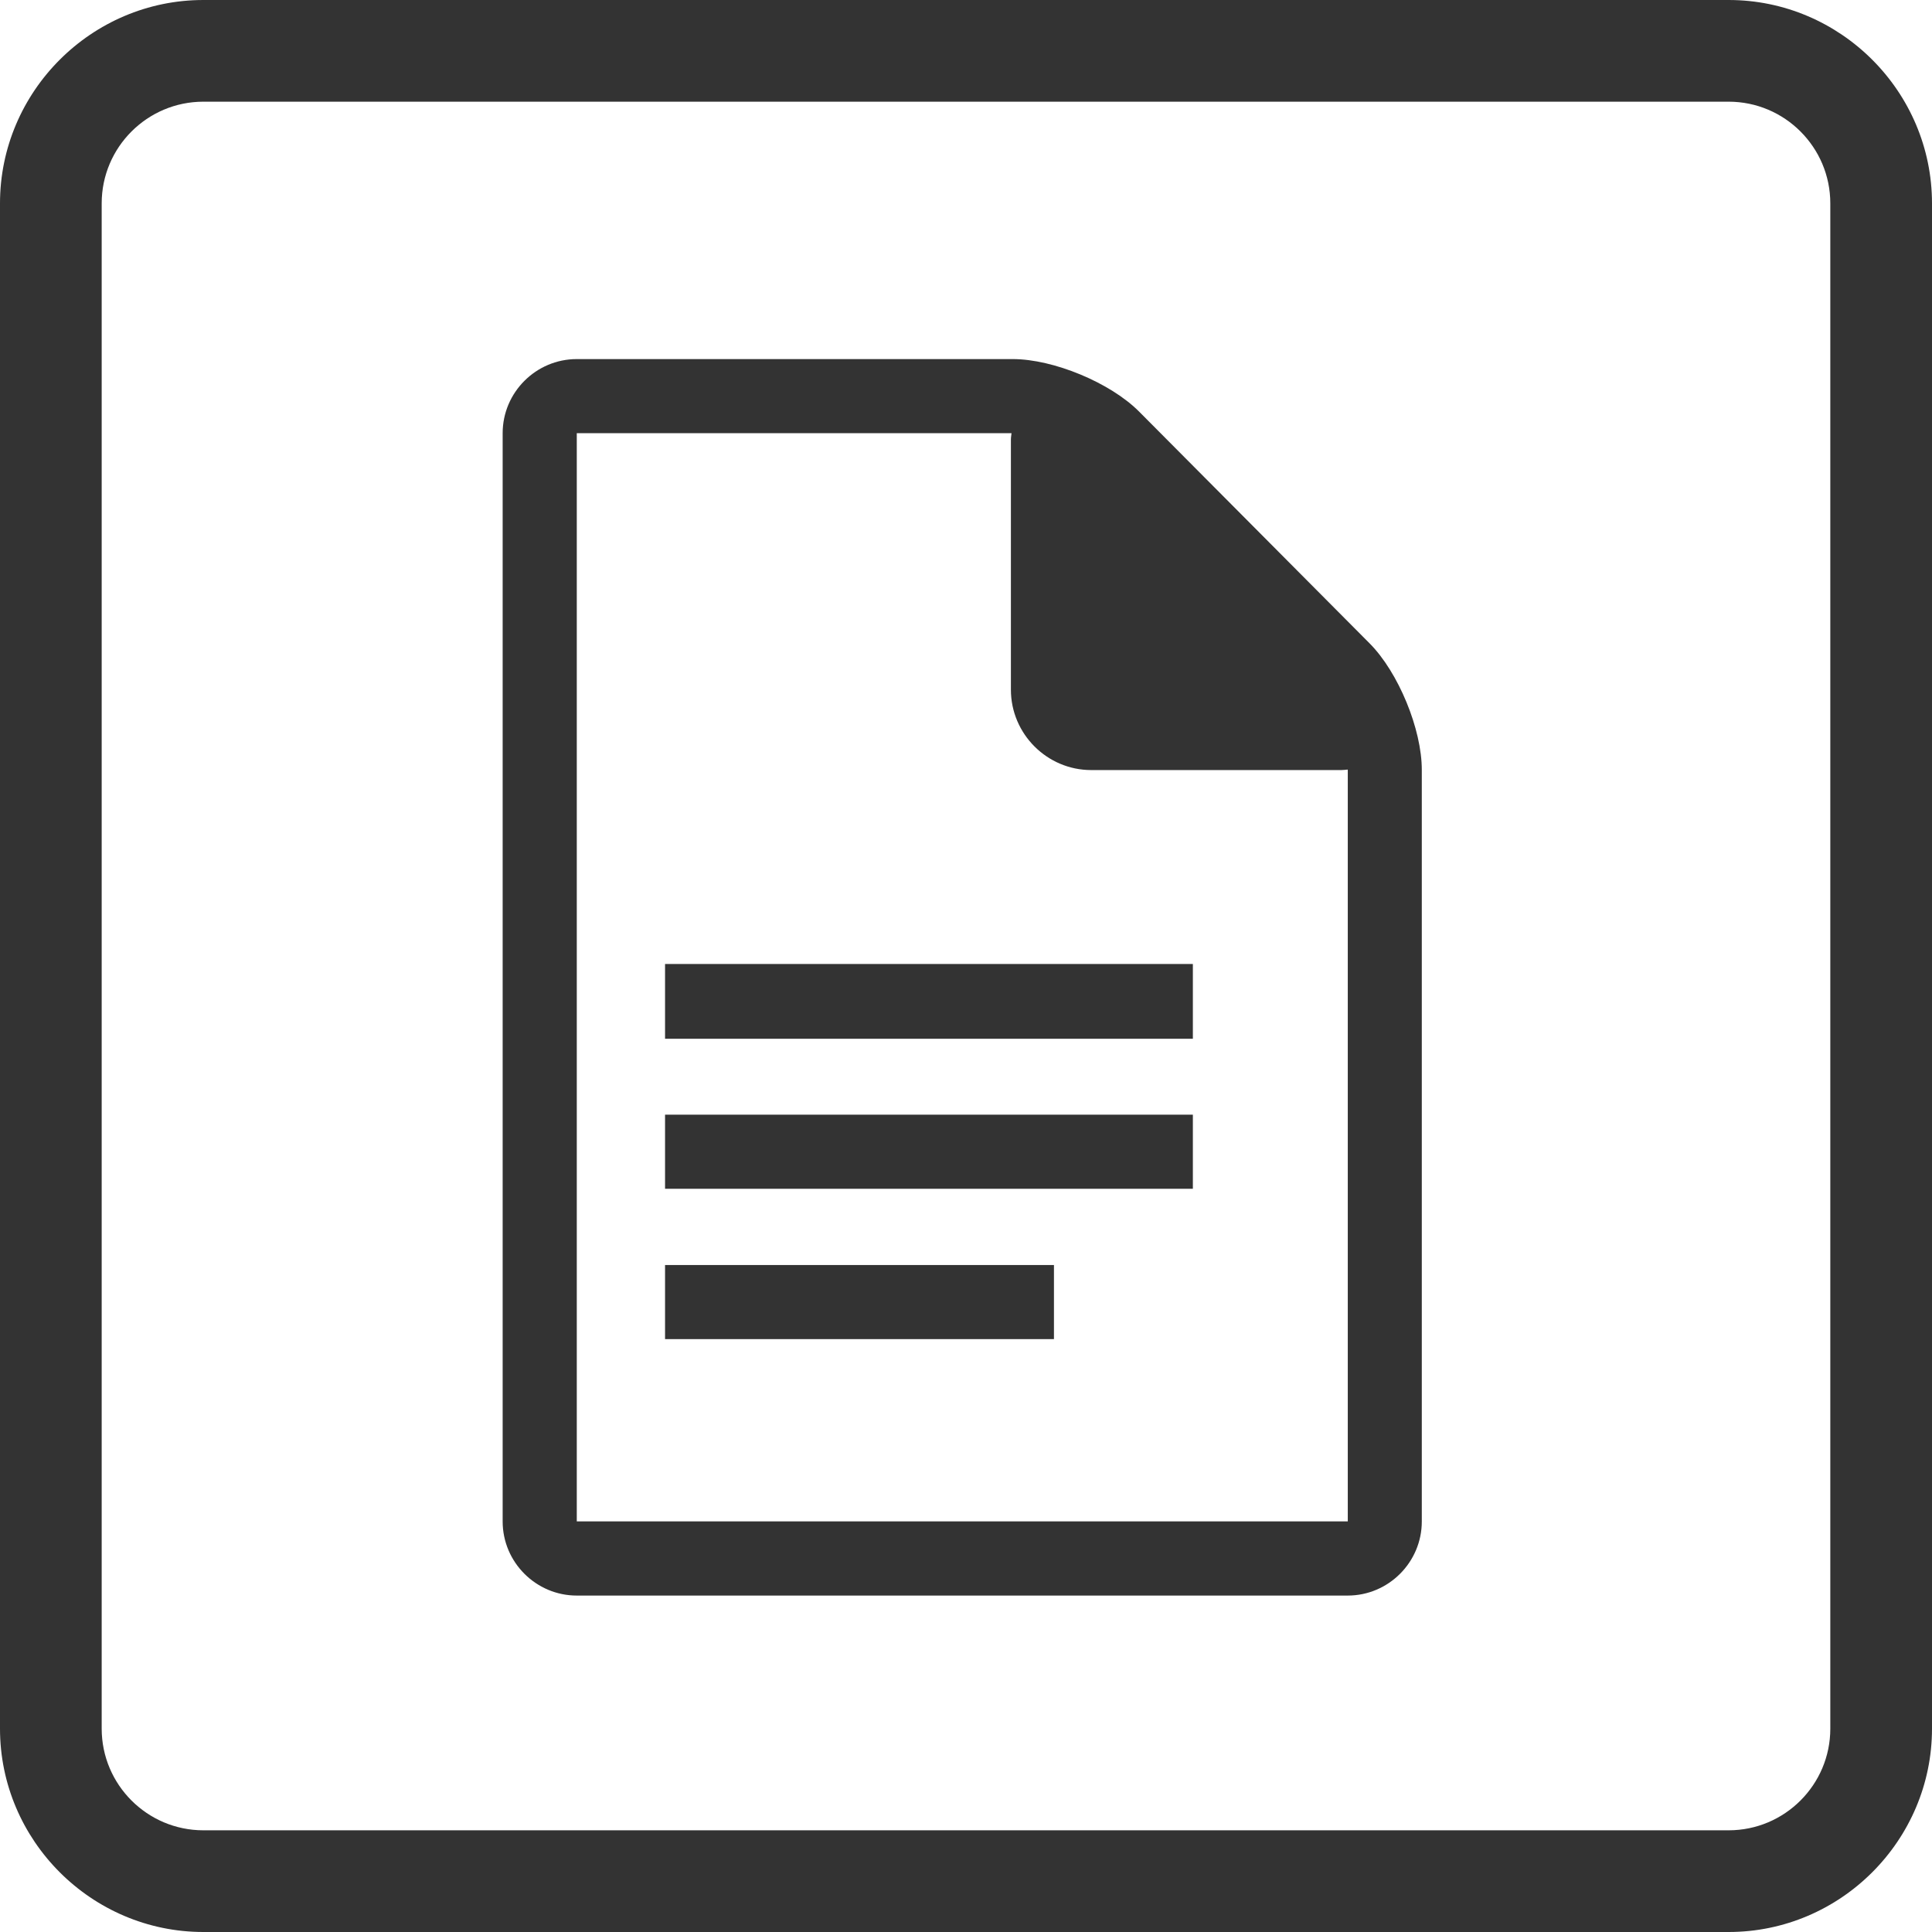 <?xml version="1.0" encoding="utf-8"?>
<!-- Generator: Adobe Illustrator 16.0.3, SVG Export Plug-In . SVG Version: 6.00 Build 0)  -->
<!DOCTYPE svg PUBLIC "-//W3C//DTD SVG 1.1//EN" "http://www.w3.org/Graphics/SVG/1.1/DTD/svg11.dtd">
<svg version="1.1" id="Layer_1" xmlns="http://www.w3.org/2000/svg" xmlns:xlink="http://www.w3.org/1999/xlink" x="0px" y="0px"
	 width="512px" height="512px" viewBox="0 0 512 512" enable-background="new 0 0 512 512" xml:space="preserve">
<g>
	<path fill="#333333" d="M458.105,0H53.895C24.25,0,0,24.25,0,53.895v404.211C0,487.749,24.25,512,53.895,512h404.211
		C487.749,512,512,487.749,512,458.105V53.895C512,24.25,487.749,0,458.105,0z M485.051,458.105
		c0,14.866-12.079,26.945-26.945,26.945H53.895c-14.862,0-26.947-12.079-26.947-26.945V53.895c0-14.862,12.085-26.947,26.947-26.947
		l404.21-0.001c14.866,0,26.945,12.085,26.945,26.947V458.105z"/>
	<path fill="#333333" d="M301.877,109.081c-7.604-7.656-22.703-13.92-33.479-13.92H152.842c-10.794,0-19.634,8.834-19.634,19.634
		v288.411c0,10.795,8.84,19.635,19.634,19.635h204.316c10.812,0,19.634-8.84,19.634-19.635V204.067
		c0.021-10.8-6.212-25.9-13.825-33.56L301.877,109.081z M357.177,403.186H152.853V114.794h115.209
		c-0.037,0.58-0.162,1.031-0.162,1.659v66.325c0,11.716,9.578,21.298,21.283,21.298h66.326c0.604,0,1.092-0.091,1.648-0.129
		c0,0.038,0.019,0.086,0.019,0.129V403.186z"/>
	<rect x="176.245" y="295.4" fill="#333333" width="139.878" height="19.636"/>
	<rect x="176.245" y="255.469" fill="#333333" width="139.878" height="19.813"/>
	<rect x="176.245" y="335.245" fill="#333333" width="103.063" height="19.635"/>
</g>
</svg>
